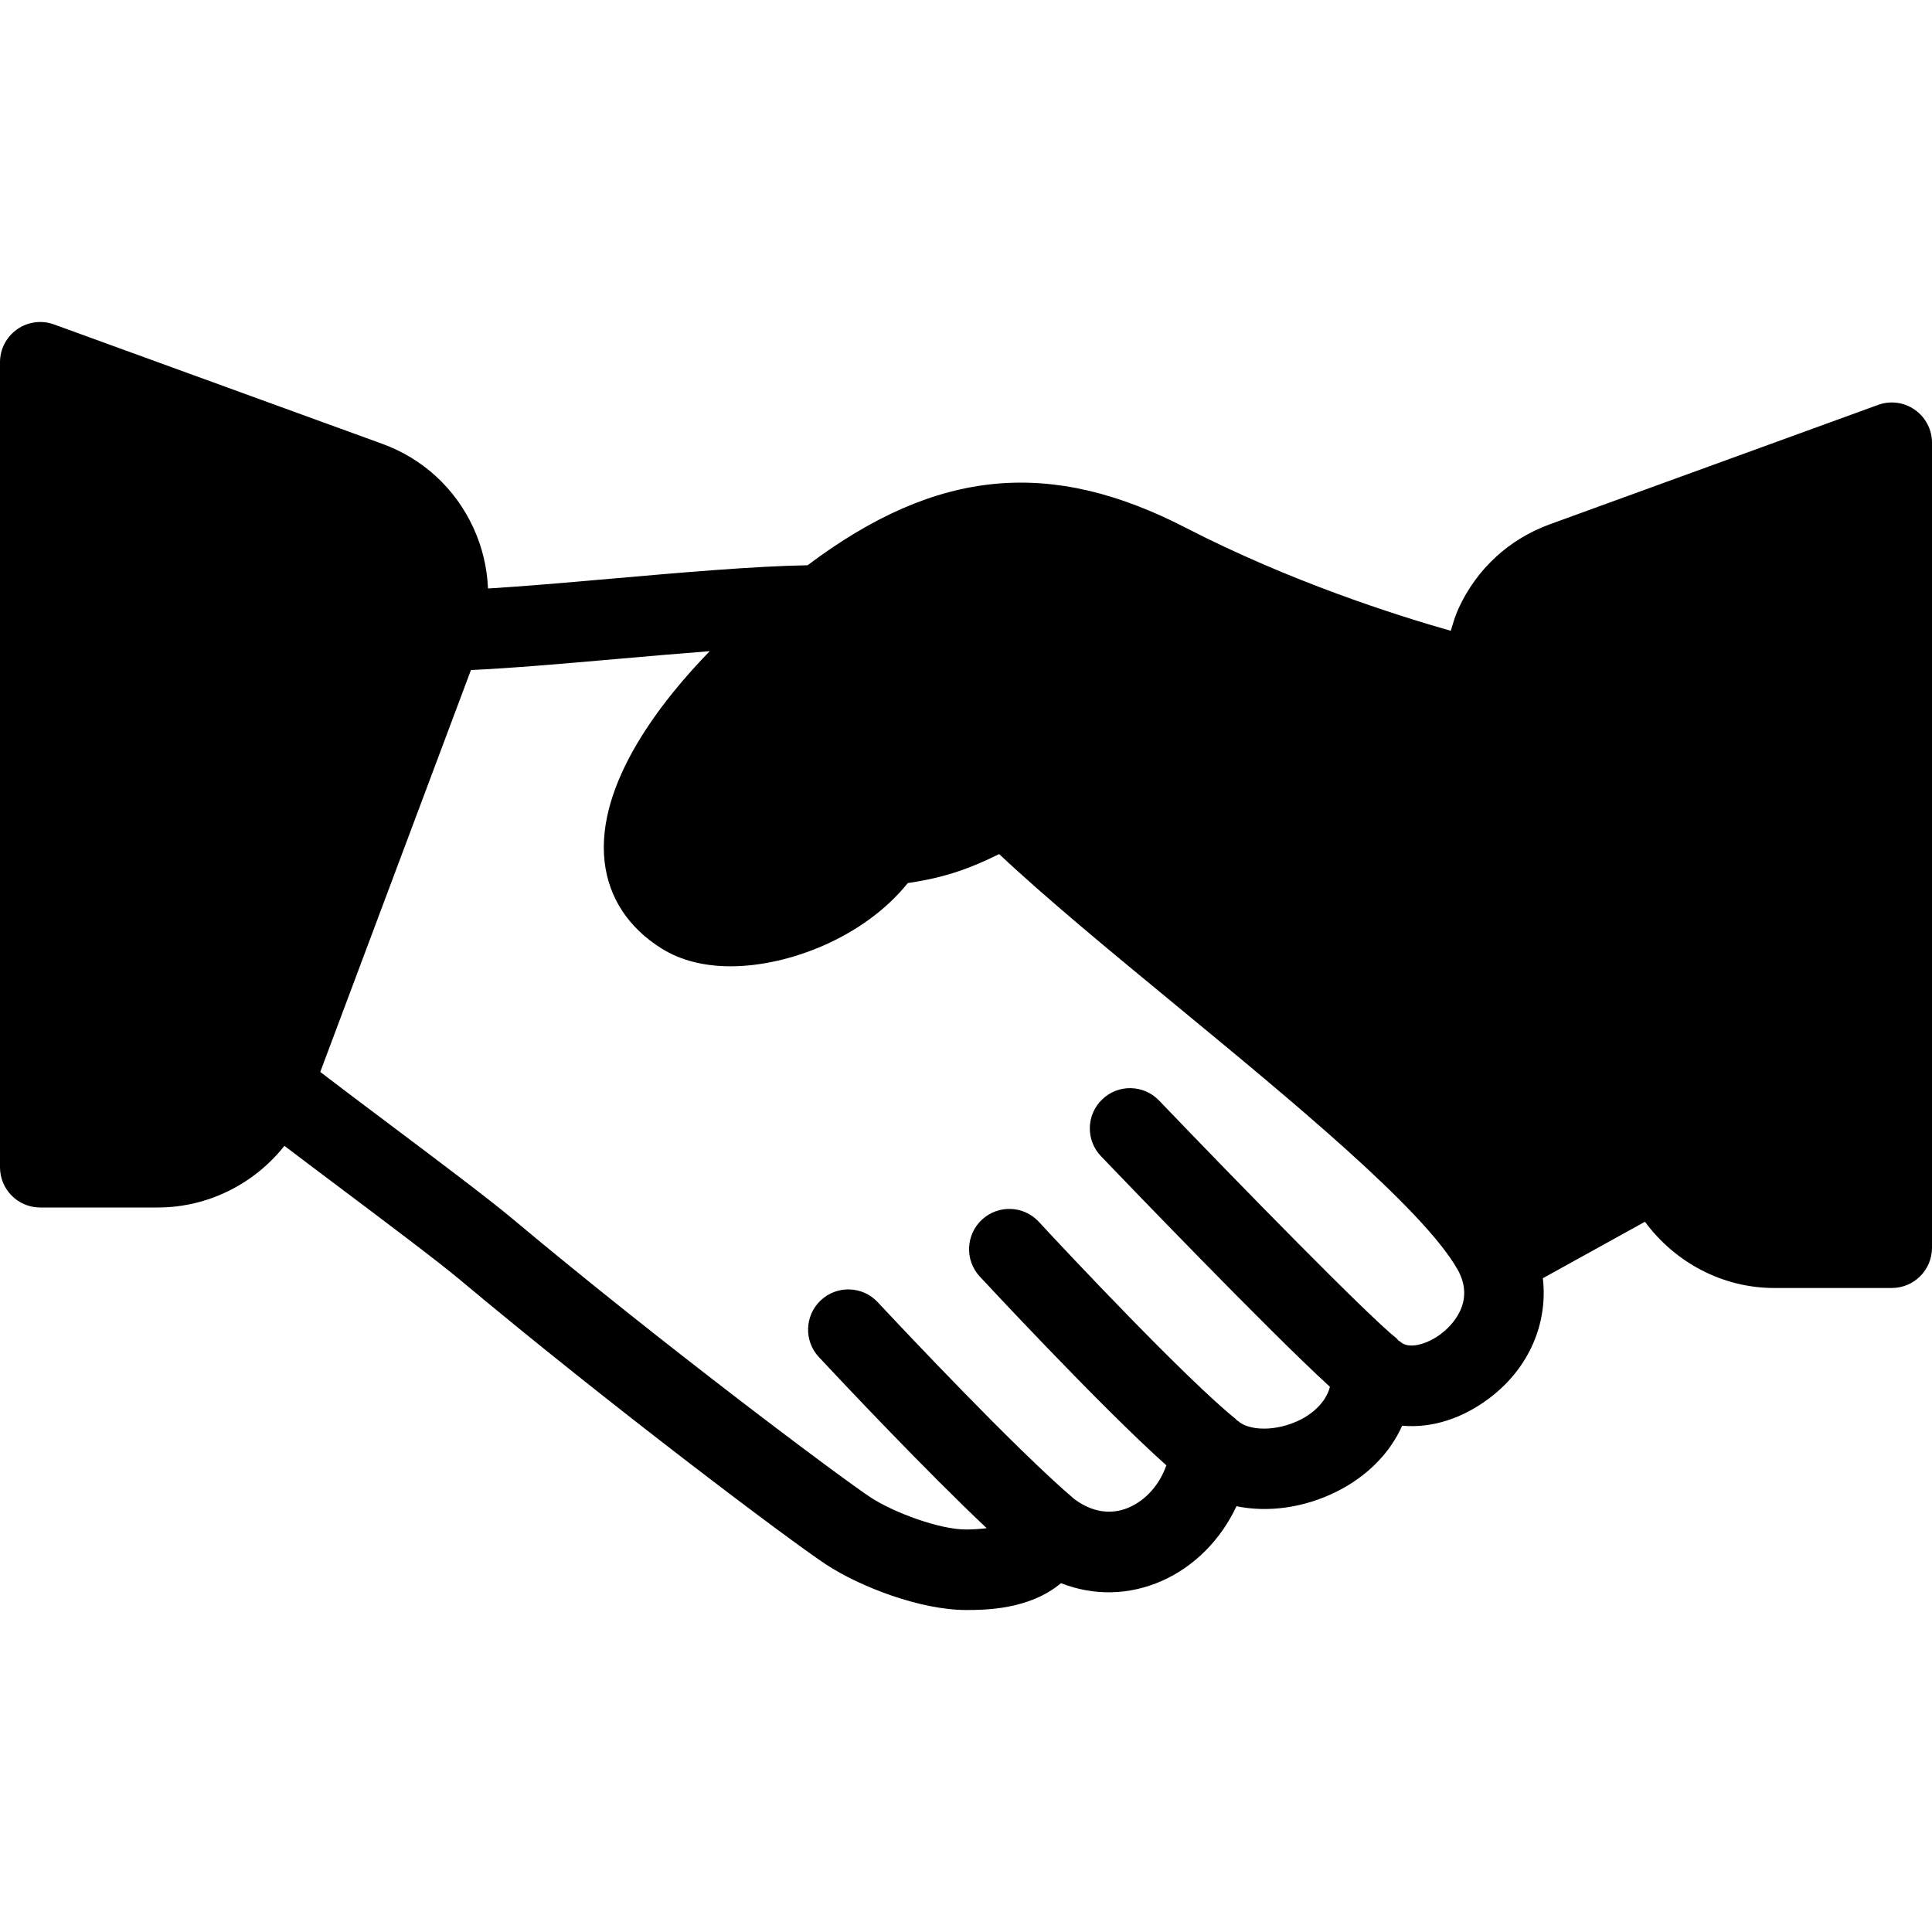 <?xml version="1.0" encoding="iso-8859-1"?>
<!-- Generator: Adobe Illustrator 19.0.0, SVG Export Plug-In . SVG Version: 6.00 Build 0)  -->
<svg version="1.1" id="Capa_1" xmlns="http://www.w3.org/2000/svg" xmlns:xlink="http://www.w3.org/1999/xlink" x="0px" y="0px"
	 viewBox="0 0 512 512" style="enable-background:new 0 0 512 512;" xml:space="preserve">
<g>
	<g>
		<path d="M507.448,108.594c-2.844-2-6.49-2.49-9.76-1.281l-86.958,31.625c-10.781,3.917-19.365,11.813-24.167,22.229
			c-0.9,1.953-1.491,3.982-2.083,6.008c-14.932-4.245-42.682-13.111-70.26-27.32c-35.582-18.339-65.699-15.996-100.199,9.944
			c-13.871,0.233-33.253,1.901-52.27,3.577c-11.958,1.055-23.259,2.026-32.423,2.585c-0.225-5.504-1.513-10.966-3.889-16.126
			c-4.802-10.417-13.385-18.313-24.167-22.229L14.313,85.979c-3.26-1.198-6.927-0.708-9.76,1.281C1.698,89.261,0,92.521,0,96
			v213.333C0,315.229,4.771,320,10.667,320h31.156c13.251,0,25.579-6.25,33.548-16.342c4.245,3.228,9.273,7.008,14.546,10.967
			c12.448,9.365,26.073,19.583,32.052,24.594c39.719,33.25,87.469,69.156,96.979,75.406c8.885,5.833,24.885,12.042,37.052,12.042
			c4.76,0,16.75,0,25.167-7.115c8.677,3.406,18.031,3.24,26.729-0.594c8.677-3.823,15.698-11.031,19.781-19.792
			c8.333,1.708,17.906,0.458,26.583-3.896c8.135-4.073,14.125-10.24,17.333-17.448c7.708,0.708,15.938-1.802,23.302-7.438
			c10.522-8.043,15.34-19.921,13.977-31.639l27.057-14.969c7.924,10.741,20.518,17.556,34.247,17.556h31.156
			c5.896,0,10.667-4.771,10.667-10.667V117.334C512,113.854,510.302,110.594,507.448,108.594z M381.948,353.438
			c-3.615,2.771-8.677,4.313-10.927,2.063c-0.115-0.115-0.293-0.104-0.411-0.214c-0.204-0.189-0.305-0.444-0.526-0.62
			c-7.625-6.021-41.792-40.979-62.906-63c-4.073-4.26-10.833-4.417-15.073-0.323c-4.26,4.073-4.406,10.823-0.323,15.073
			c4.956,5.173,44.74,46.608,60.663,61.099c-1.189,4.684-5.531,7.576-7.736,8.682c-6.833,3.427-13.958,2.854-16.625,0.375
			c-0.079-0.074-0.198-0.07-0.279-0.142c-0.13-0.116-0.188-0.279-0.326-0.389c-12.792-10.219-44.885-44.323-52.146-52.219
			c-3.99-4.344-10.729-4.615-15.073-0.635c-4.333,3.99-4.625,10.74-0.635,15.073c0.35,0.379,31.802,34.306,49.467,50.065
			c-1.736,4.988-5.273,9.119-9.811,11.122c-3.349,1.488-8.587,2.251-14.572-2.172c-15.318-12.988-46.059-45.711-52.105-52.182
			c-4.01-4.313-10.781-4.531-15.073-0.51c-4.302,4.021-4.531,10.771-0.51,15.073c7.168,7.672,28.355,30.128,44.461,45.333
			c-1.799,0.219-3.688,0.344-5.482,0.344c-7.063,0-19.198-4.51-25.333-8.542c-7.479-4.917-54.438-39.958-94.99-73.917
			c-6.135-5.146-20.135-15.677-32.948-25.302c-6.867-5.155-13.194-9.908-17.857-13.495l39.938-106.516
			c10.367-0.453,24.188-1.648,38.815-2.938c8.273-0.729,16.553-1.44,24.467-2.056c-12.163,12.48-30.247,34.852-27.863,55.816
			c1.094,9.542,6.313,17.49,15.115,22.99c5,3.125,11.167,4.708,18.313,4.708c15.156,0,35.24-7.552,46.927-22.063
			c10.031-1.448,16.802-4.01,24.198-7.677c12.5,11.75,29.26,25.563,46.865,40.073c30.646,25.25,65.385,53.875,74.573,69.927
			C391.333,345.271,384.24,351.688,381.948,353.438z"/>
	</g>
</g>
<g>
</g>
<g>
</g>
<g>
</g>
<g>
</g>
<g>
</g>
<g>
</g>
<g>
</g>
<g>
</g>
<g>
</g>
<g>
</g>
<g>
</g>
<g>
</g>
<g>
</g>
<g>
</g>
<g>
</g>
</svg>
